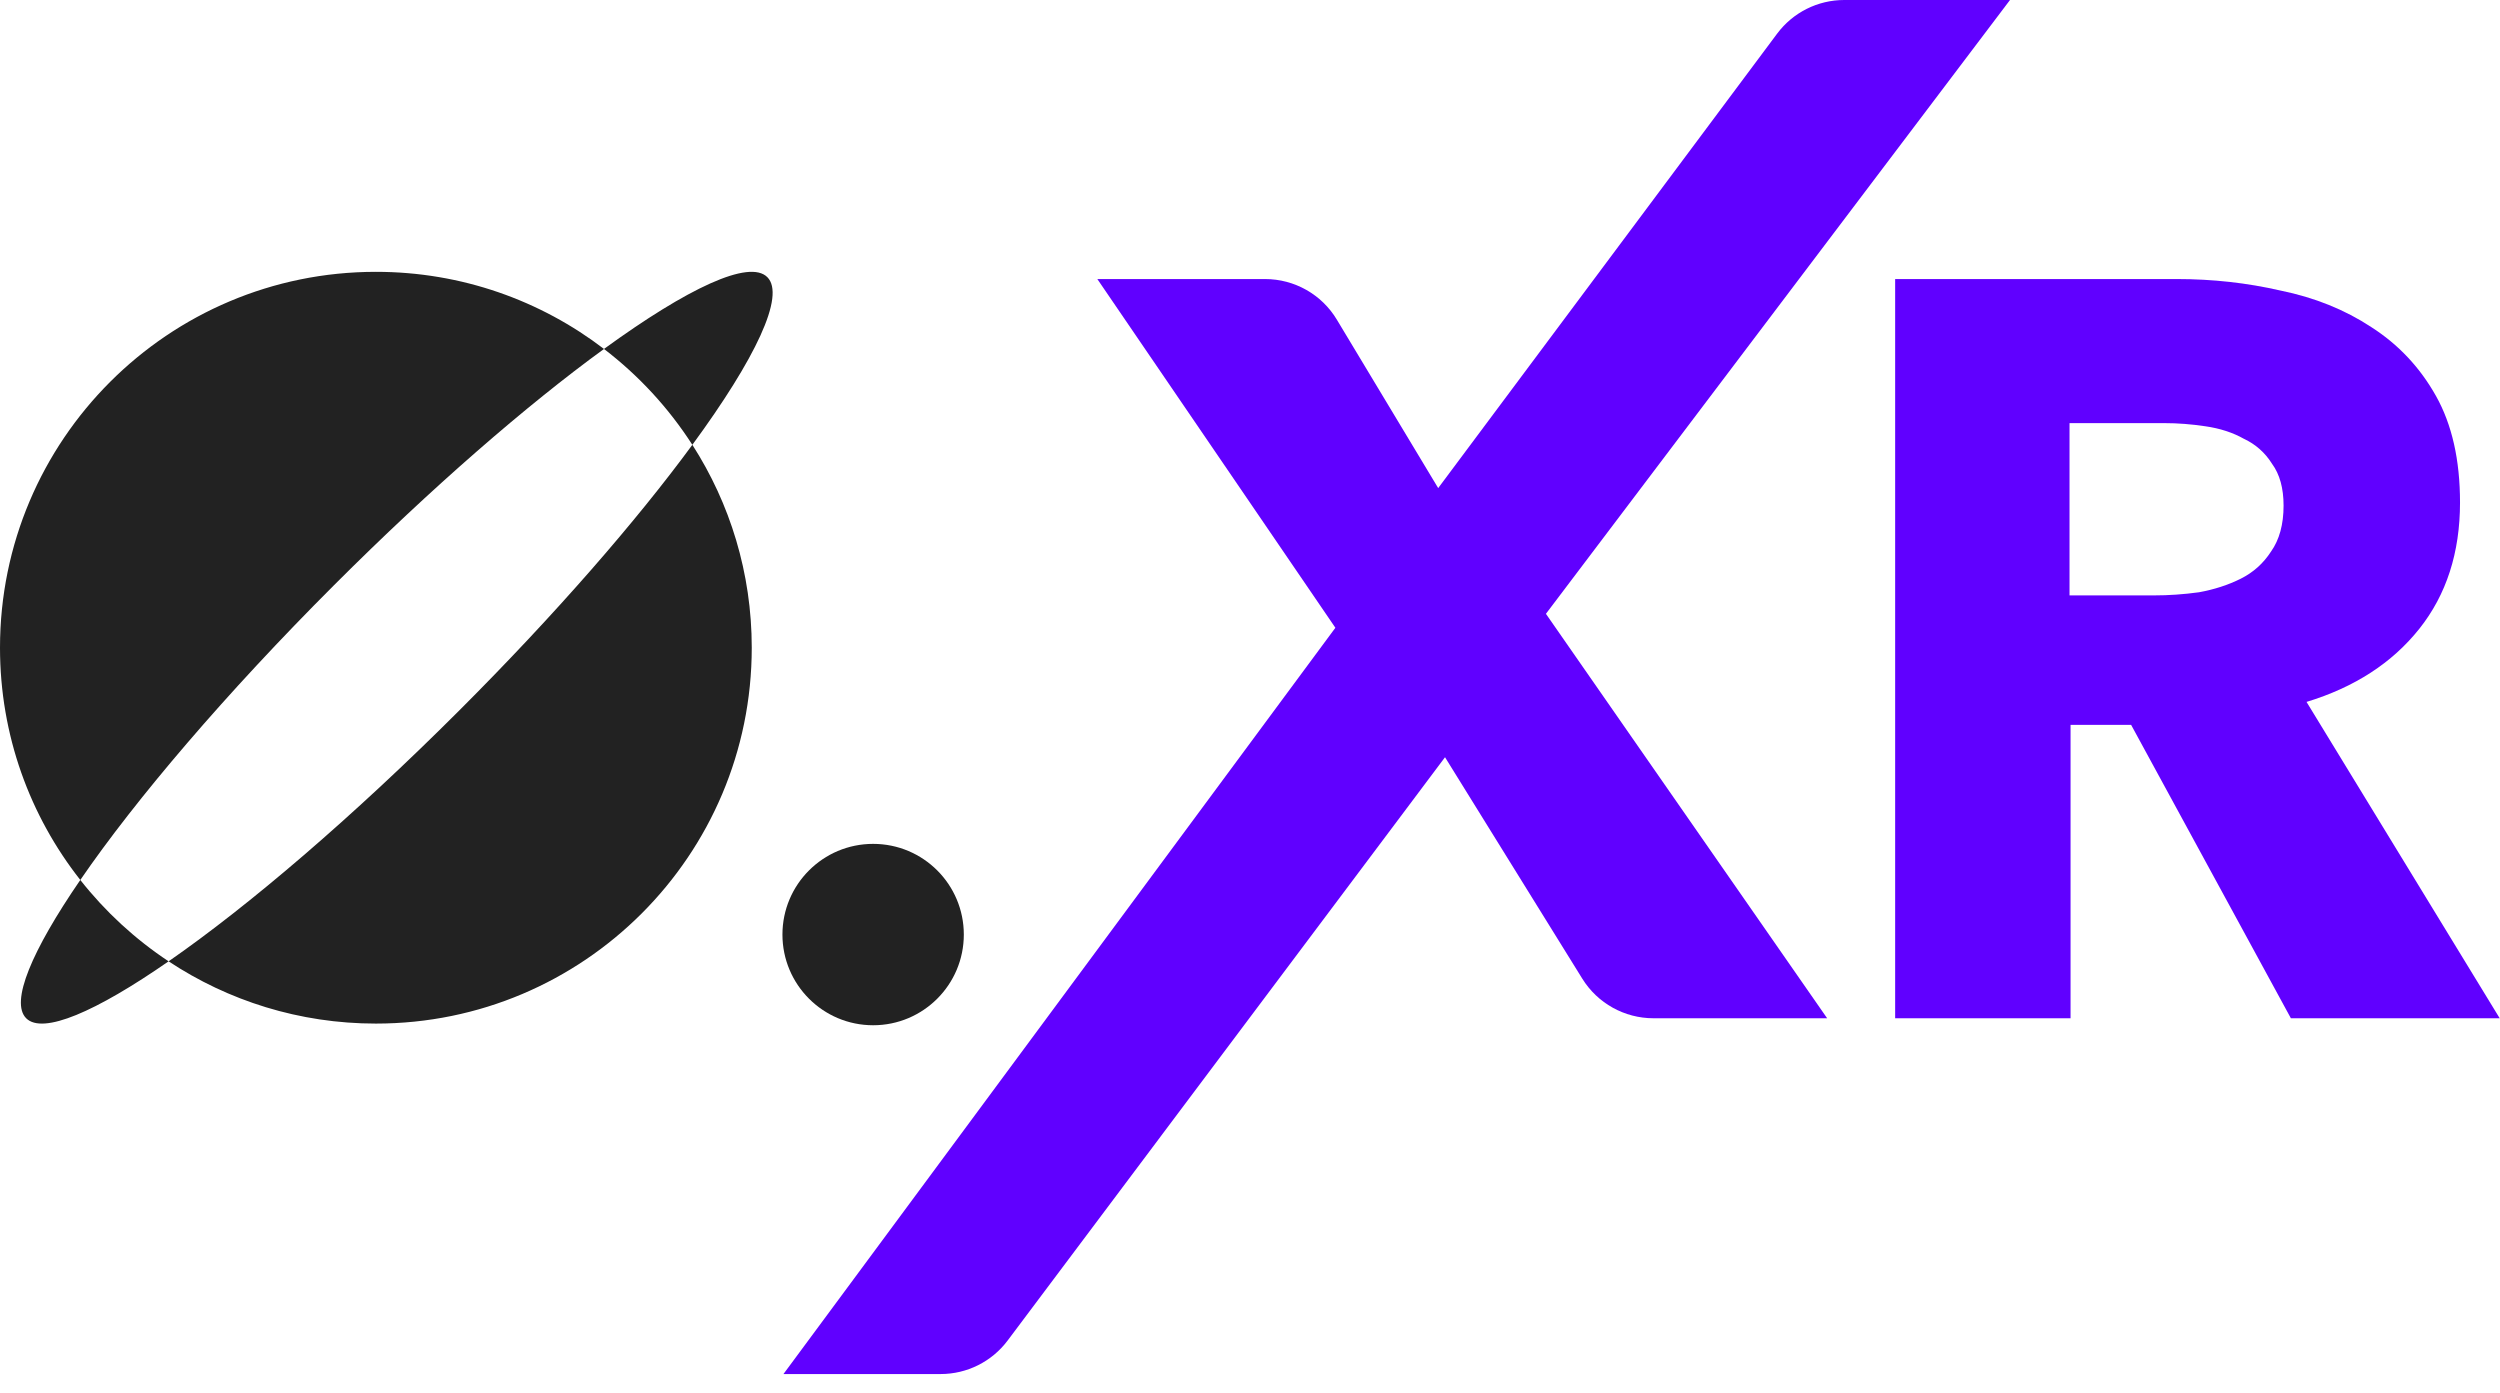 <svg width="131" height="73" viewBox="0 0 131 73" fill="none" xmlns="http://www.w3.org/2000/svg">
<path fill-rule="evenodd" clip-rule="evenodd" d="M36.279 23.308C39.584 18.803 41.17 15.485 40.208 14.523C39.261 13.576 36.039 15.093 31.649 18.285C28.335 15.75 24.191 14.244 19.696 14.244C8.818 14.244 0 23.062 0 33.94C0 38.533 1.572 42.76 4.208 46.11C1.658 49.825 0.523 52.508 1.373 53.358C2.238 54.223 5.009 53.028 8.835 50.374C11.949 52.435 15.682 53.636 19.696 53.636C30.574 53.636 39.392 44.818 39.392 33.94C39.392 30.024 38.249 26.375 36.279 23.308ZM36.279 23.308C35.038 21.377 33.468 19.676 31.649 18.285C27.631 21.207 22.634 25.533 17.508 30.658C11.81 36.357 7.1 41.897 4.208 46.11C5.511 47.766 7.074 49.207 8.835 50.374C13.021 47.471 18.47 42.824 24.072 37.222C29.101 32.193 33.36 27.287 36.279 23.308Z" fill="#222222"/>
<path d="M86.641 53.357C85.123 53.357 83.712 52.572 82.912 51.282L75.719 39.679L52.799 70.245C51.971 71.35 50.67 72 49.289 72H41.053L69.974 32.895L57.5 14.622H66.29C67.829 14.622 69.256 15.428 70.049 16.747L75.361 25.576L93.121 1.764C93.949 0.654 95.252 0 96.637 0H105.324L81.006 32.164L95.743 53.357H86.641Z" fill="#6000FF"/>
<path d="M120.042 53.357L111.671 37.983H108.497V53.357H99.306V14.622H114.078C115.938 14.622 117.744 14.822 119.494 15.224C121.282 15.588 122.868 16.227 124.254 17.139C125.677 18.05 126.807 19.254 127.646 20.75C128.485 22.245 128.905 24.105 128.905 26.33C128.905 28.956 128.193 31.163 126.771 32.95C125.348 34.737 123.379 36.014 120.862 36.78L130.984 53.357H120.042ZM119.659 26.494C119.659 25.582 119.458 24.853 119.057 24.306C118.692 23.722 118.2 23.284 117.58 22.993C116.996 22.664 116.321 22.445 115.555 22.336C114.826 22.227 114.114 22.172 113.421 22.172H108.443V31.199H112.874C113.64 31.199 114.425 31.145 115.227 31.035C116.029 30.889 116.759 30.652 117.415 30.324C118.072 29.996 118.601 29.521 119.002 28.901C119.44 28.281 119.659 27.479 119.659 26.494Z" fill="#6000FF"/>
<ellipse cx="45.752" cy="48.971" rx="4.752" ry="4.752" fill="#222222"/>
</svg>
